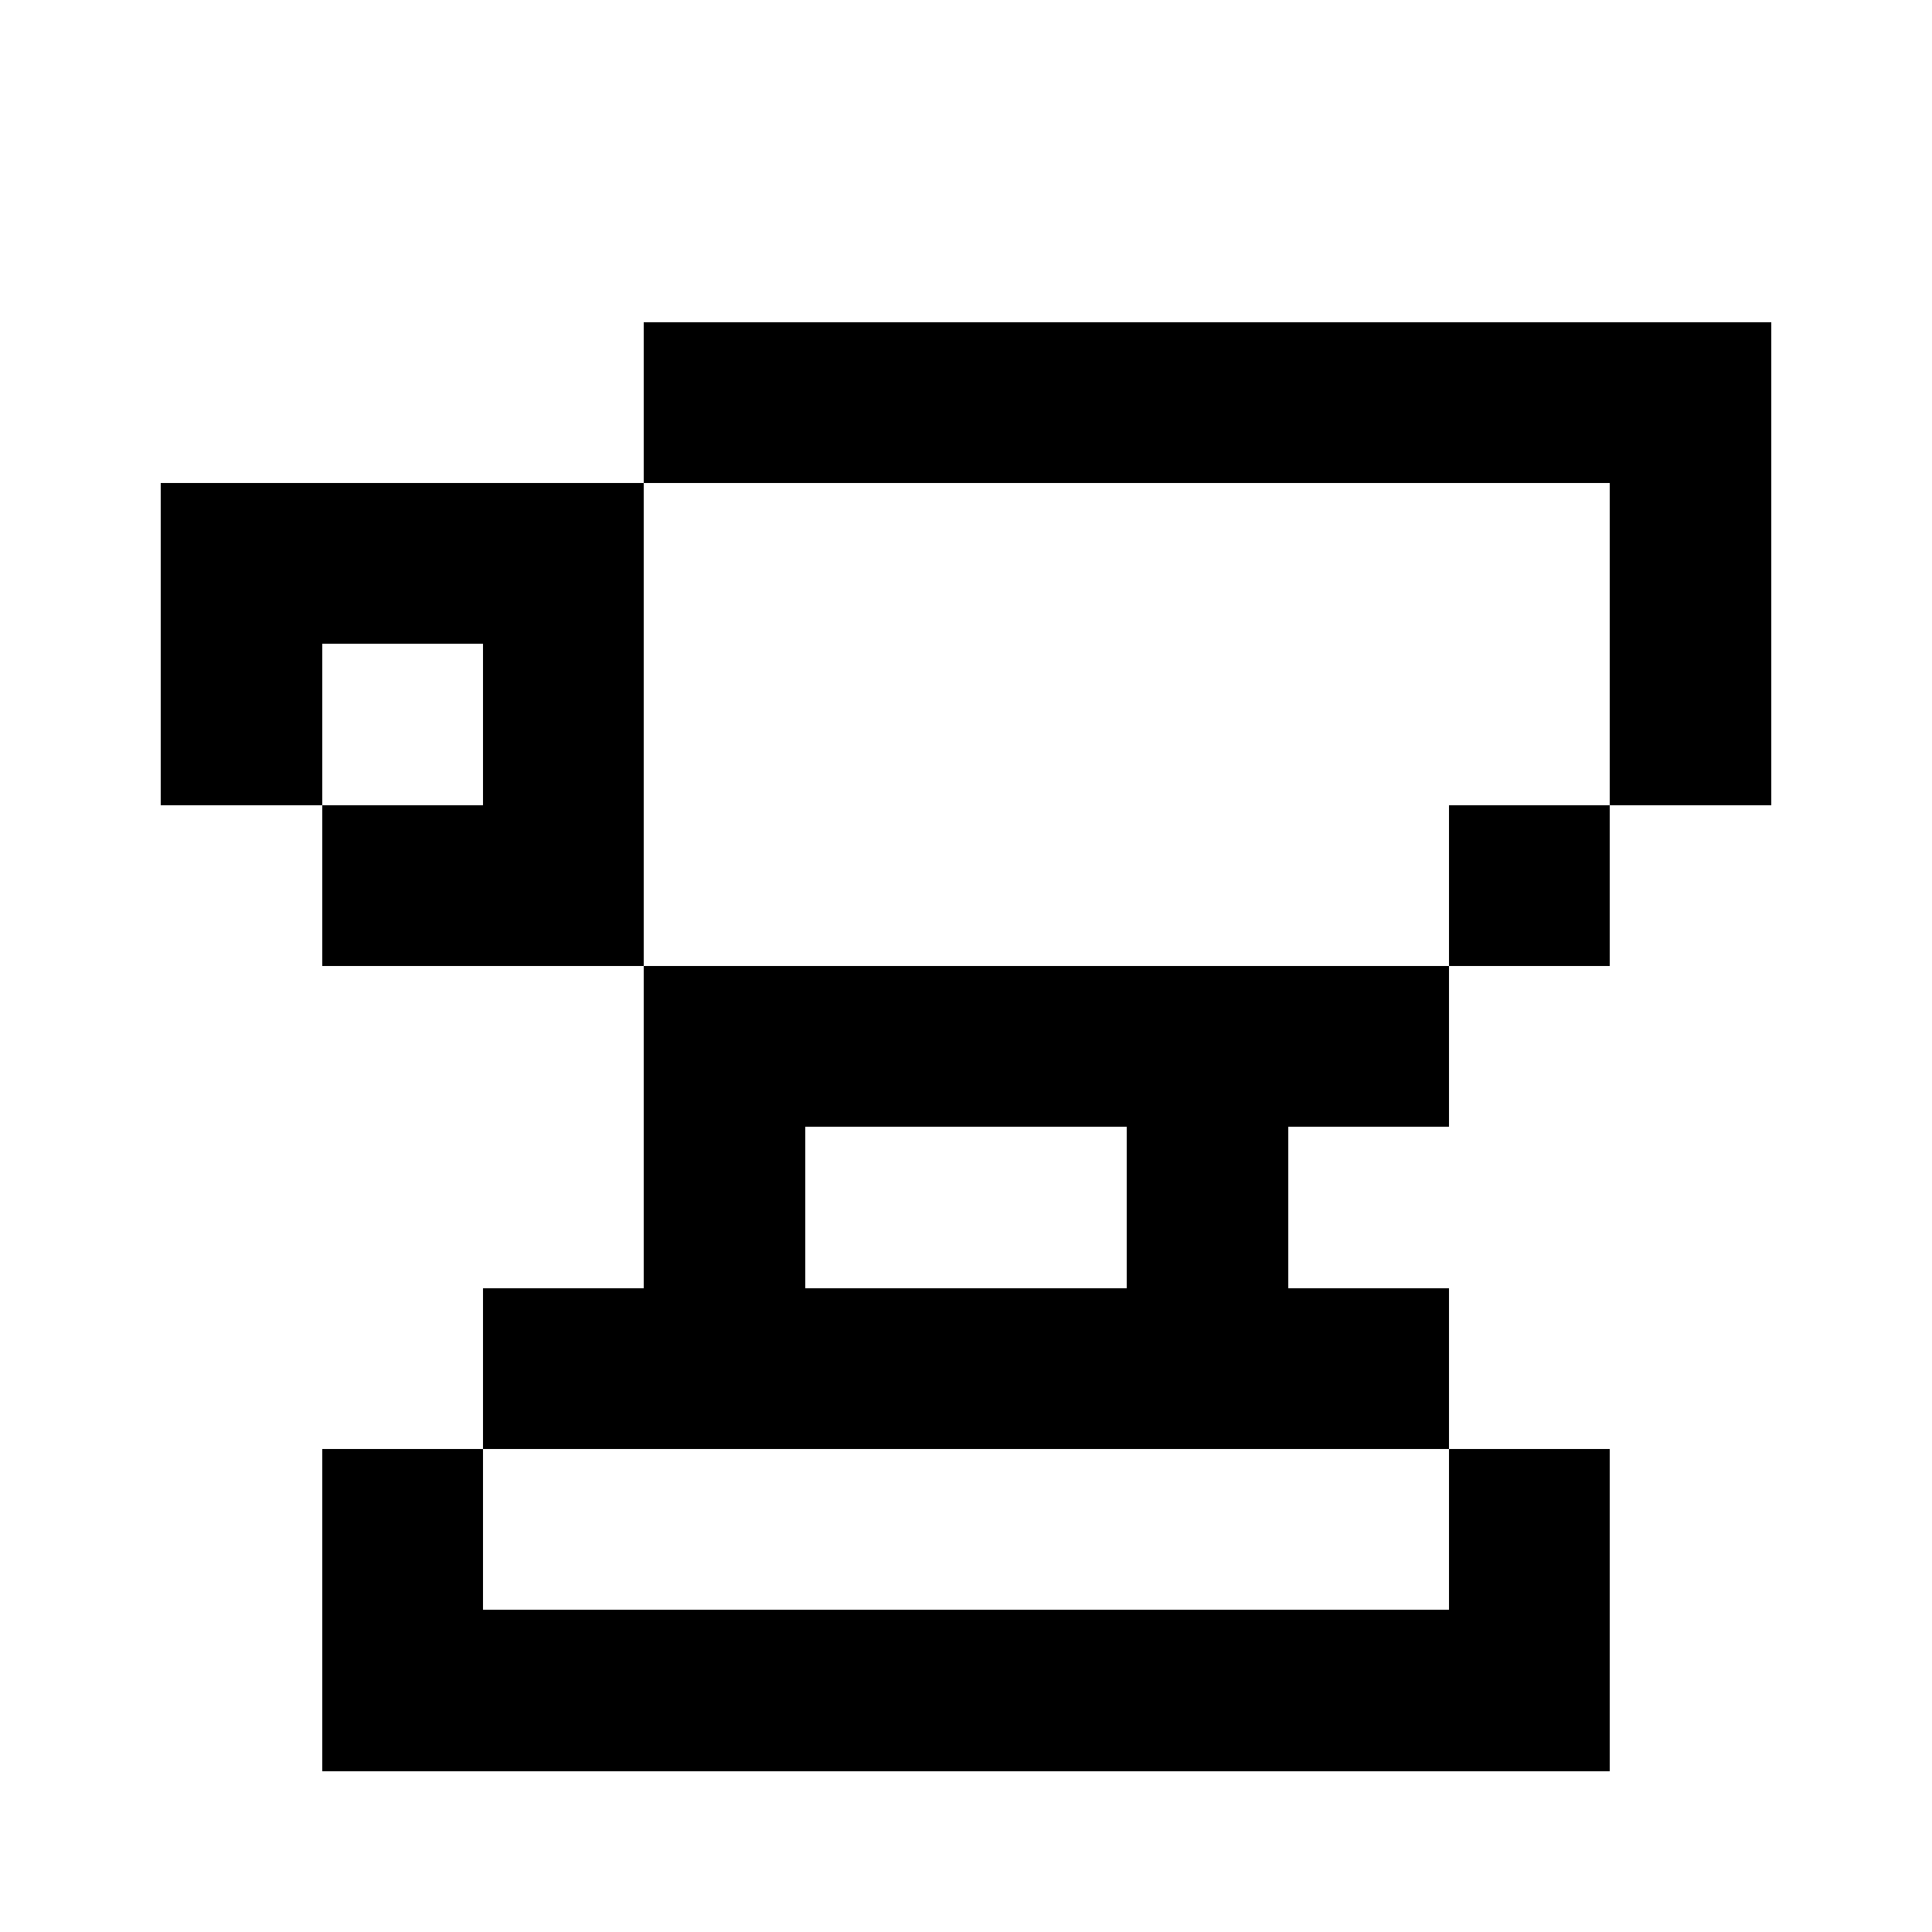 <svg xmlns="http://www.w3.org/2000/svg" width="12" height="12" fill="currentColor" shape-rendering="crispEdges"><path d="M4 2h1v1H4zM5 2h1v1H5zM6 2h1v1H6zM7 2h1v1H7zM8 2h1v1H8zM9 2h1v1H9zM10 2h1v1h-1zM1 3h1v1H1zM2 3h1v1H2zM3 3h1v1H3zM10 3h1v1h-1zM1 4h1v1H1zM3 4h1v1H3zM10 4h1v1h-1zM2 5h1v1H2zM3 5h1v1H3zM9 5h1v1H9zM4 6h1v1H4zM5 6h1v1H5zM6 6h1v1H6zM7 6h1v1H7zM8 6h1v1H8zM4 7h1v1H4zM7 7h1v1H7zM3 8h1v1H3zM4 8h1v1H4zM5 8h1v1H5zM6 8h1v1H6zM7 8h1v1H7zM8 8h1v1H8zM2 9h1v1H2zM9 9h1v1H9zM2 10h1v1H2zM3 10h1v1H3zM4 10h1v1H4zM5 10h1v1H5zM6 10h1v1H6zM7 10h1v1H7zM8 10h1v1H8zM9 10h1v1H9z"/></svg>